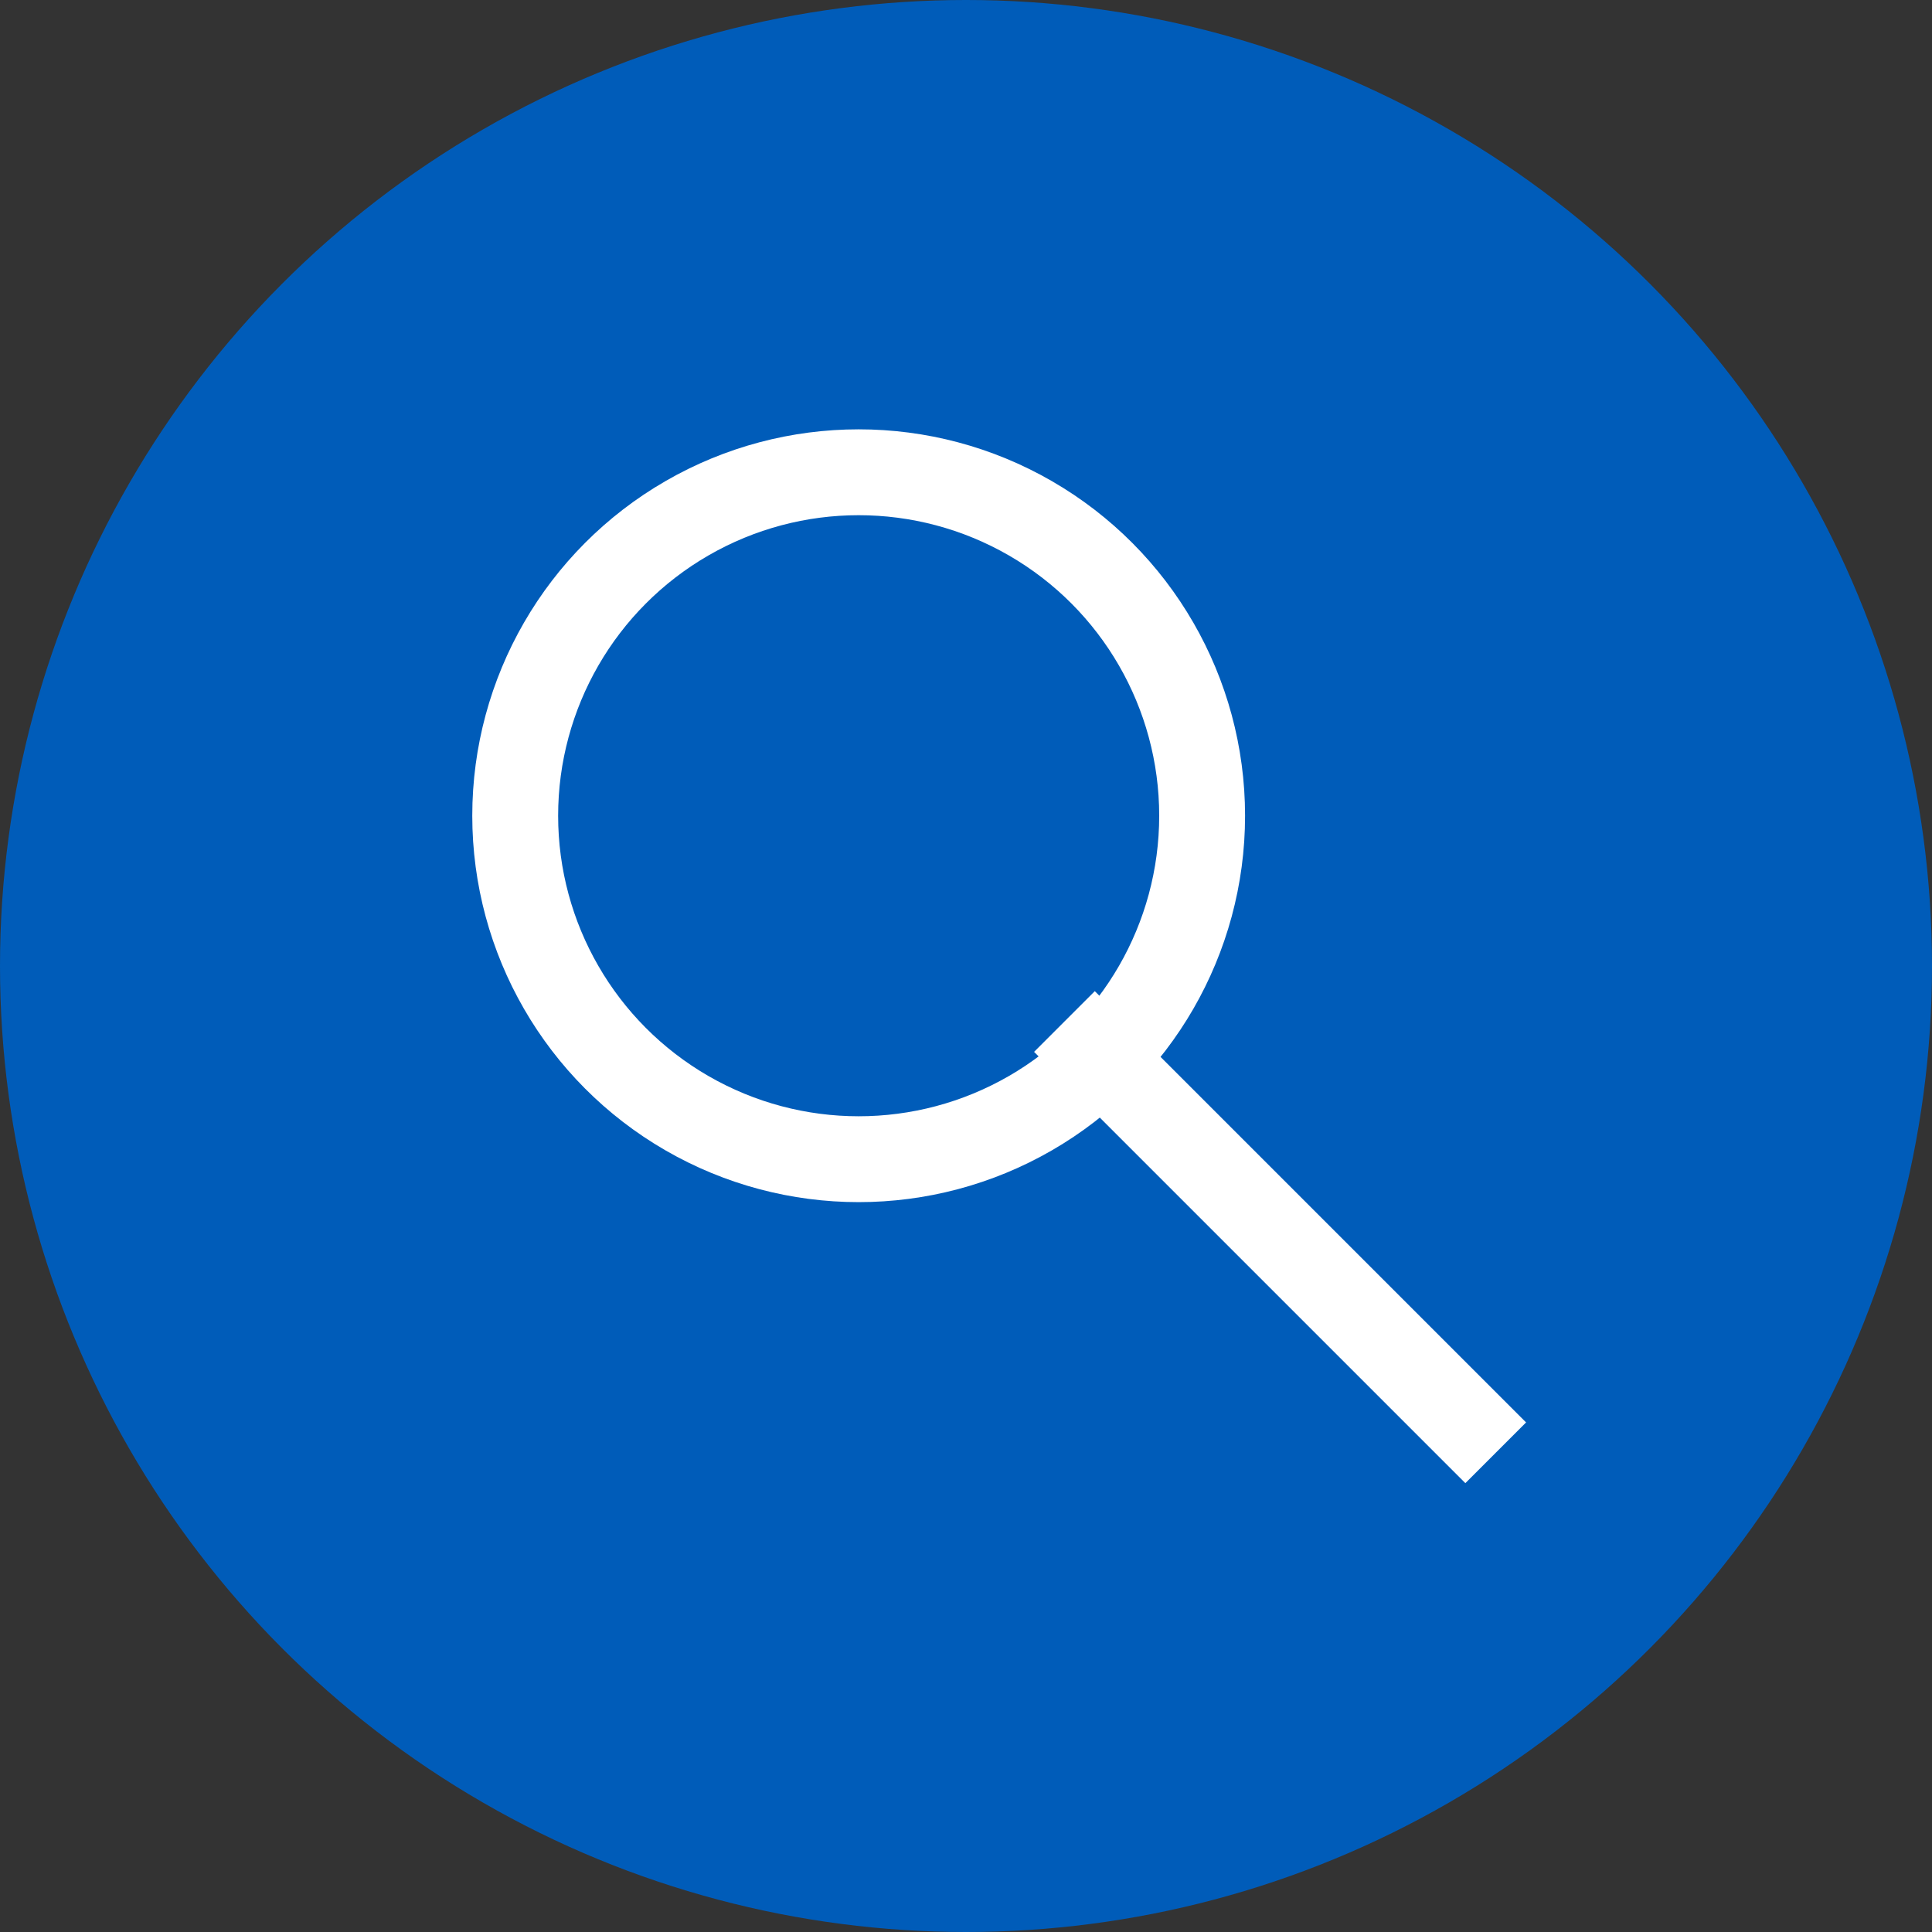 <?xml version="1.0" encoding="UTF-8"?>
<svg width="45px" height="45px" viewBox="0 0 45 45" version="1.1" xmlns="http://www.w3.org/2000/svg" xmlns:xlink="http://www.w3.org/1999/xlink">
    <rect x="0" y="0" width="45" height="45" fill="#333333" stroke="none"/>
    <!-- Generator: Sketch 42 (36781) - http://www.bohemiancoding.com/sketch -->
    <title>Search</title>
    <desc>Created with Sketch.</desc>
    <defs></defs>
    <g id="Page-1" stroke="none" stroke-width="1" fill="none" fill-rule="evenodd">
        <g id="Search">
            <circle id="Oval-2" fill="#005CB9" cx="22.5" cy="22.5" r="22.5"></circle>
            <g id="Group" transform="translate(12, 11)" stroke="#FFFFFF" stroke-width="2">
                <circle id="Oval" cx="8" cy="8" r="8"></circle>
                <path d="M13.5,13.5 L22.131,22.131" id="Line" stroke-linecap="square"></path>
            </g>
        </g>
    </g>
</svg>